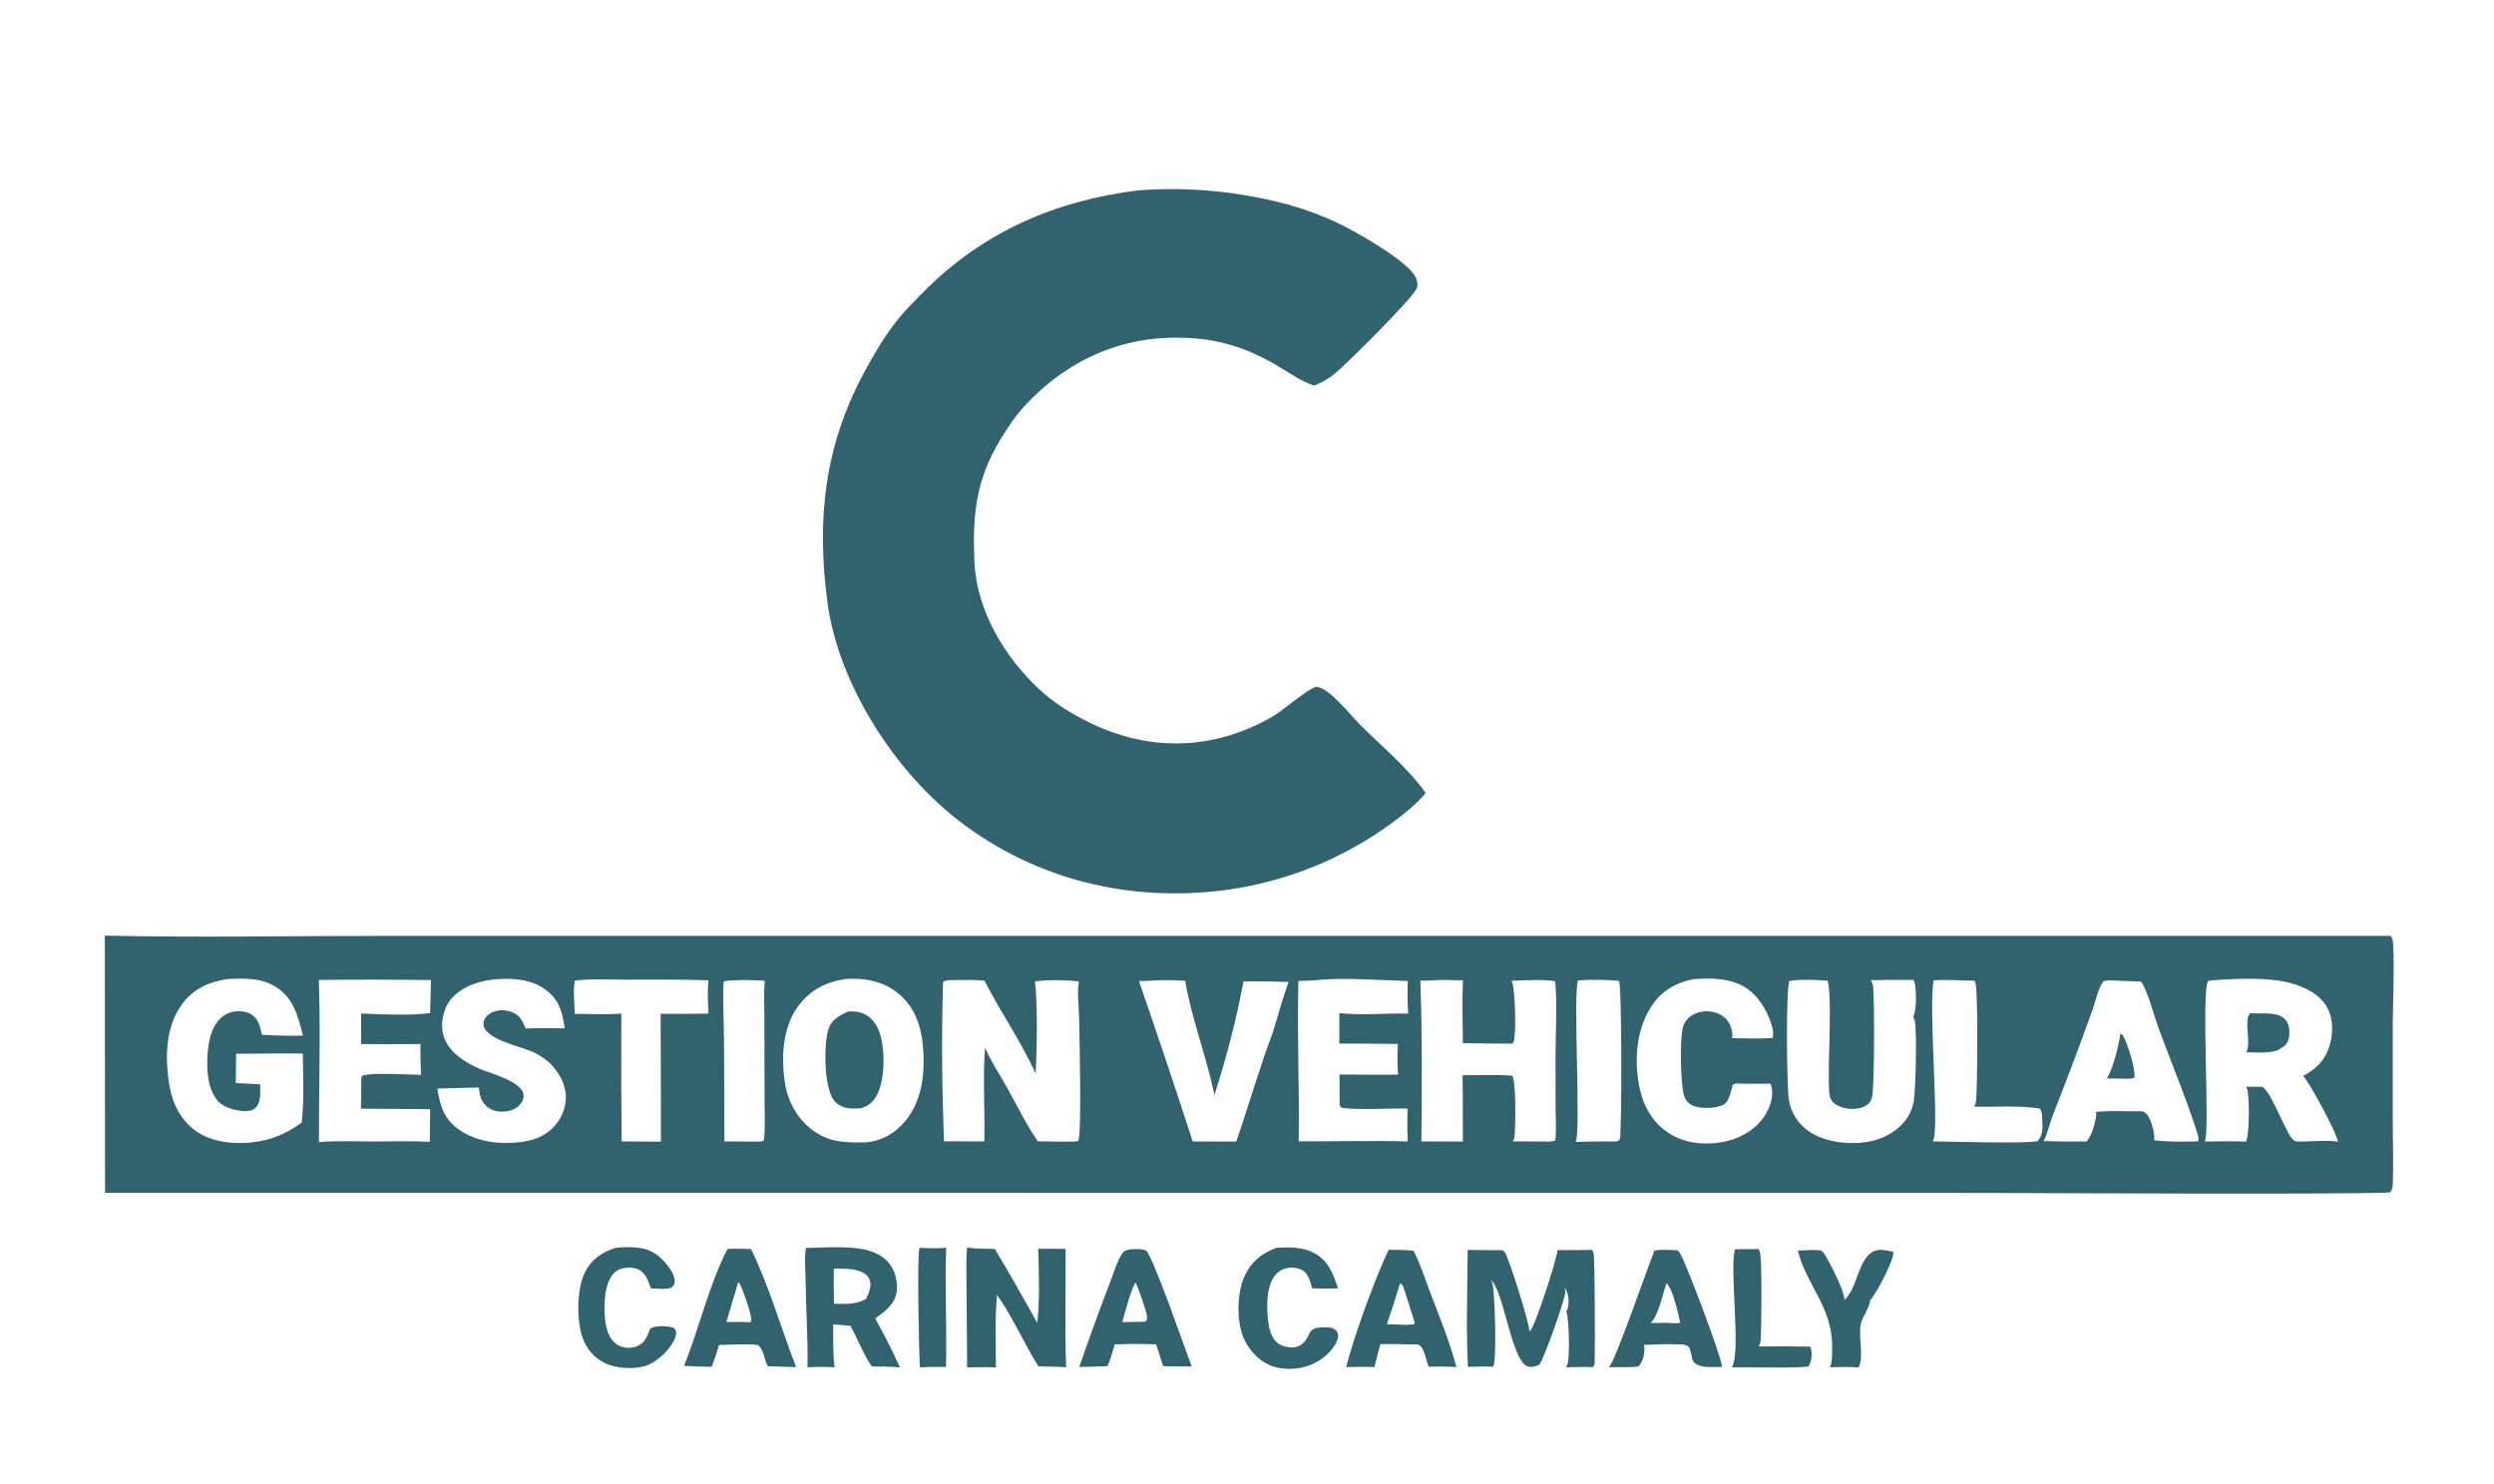 <?xml version="1.0" encoding="utf-8" ?>
<svg xmlns="http://www.w3.org/2000/svg" xmlns:xlink="http://www.w3.org/1999/xlink" width="568" height="338">
	<path fill="#31636F" d="M209.414 284.271C211.451 284.354 213.46 284.458 215.493 284.249C215.143 293.29 215.685 302.369 215.444 311.415Q212.478 311.339 209.515 311.506C209.29 308.091 208.809 286.45 209.414 284.271Z"/>
	<path fill="#31636F" d="M395.105 284.623C396.876 284.516 398.692 284.604 400.473 284.532C400.607 284.748 400.729 284.943 400.802 285.188C401.341 286.998 401.2 302.711 400.964 305.44C400.921 305.927 400.765 306.324 400.513 306.741Q406.369 306.68 412.225 306.774C412.339 306.946 412.434 307.089 412.482 307.294C412.754 308.449 412.575 310.256 411.911 311.239C410.958 311.758 396.58 311.441 394.445 311.499C396.563 307.808 393.876 290.052 395.105 284.623Z"/>
	<path fill="#31636F" d="M409.441 284.901C411.194 284.798 412.903 284.697 414.658 284.842C414.963 285.059 415.255 285.303 415.464 285.618C416.556 287.255 420.332 294.546 420.026 296.164C423.096 293.442 422.979 287.493 426.338 285.272C427.764 284.329 429.607 284.866 431.153 285.177C431.175 285.33 431.203 285.448 431.195 285.599C431.092 287.538 427.229 294.874 425.87 296.272C426.028 297.272 424.258 300.075 423.91 301.192C423.032 304.009 424.638 309.233 423.281 311.517C421.123 311.312 418.856 311.454 416.685 311.47C416.712 311.426 416.742 311.382 416.767 311.337C417.326 310.322 417.216 308.773 417.258 307.635C417.617 297.913 411.588 293.298 409.441 284.901Z"/>
	<path fill="#31636F" d="M140.173 284.271C143.469 283.99 147.135 283.862 149.833 286.042C151.34 287.259 153.638 289.785 153.671 291.856C153.683 292.622 153.363 292.865 152.875 293.38C151.482 293.804 149.698 293.55 148.247 293.508C147.674 291.887 147.076 290.021 145.405 289.208C144.27 288.656 142.458 288.702 141.28 289.107C140.092 289.515 139.312 290.464 138.785 291.564C137.366 294.528 137.309 300.508 138.471 303.558C138.976 304.885 139.858 306.086 141.189 306.666C142.39 307.188 143.921 307.188 145.121 306.67C146.619 306.021 147.206 304.88 147.793 303.445C147.929 302.965 147.903 302.735 148.411 302.497C149.516 301.979 152.007 302.034 153.149 302.411C153.555 302.545 153.737 302.694 153.891 303.105C154.118 303.713 153.933 304.428 153.687 304.997C152.634 307.434 149.759 310.191 147.248 311.085C144.522 312.055 140.365 311.785 137.757 310.532C135.31 309.357 133.546 307.25 132.662 304.701C131.294 300.759 131.336 293.684 133.186 289.921C134.689 286.865 137.046 285.328 140.173 284.271Z"/>
	<path fill="#31636F" d="M290.766 284.255C293.566 284.094 296.527 284.056 299.09 285.351C302.478 287.063 303.614 290.108 304.736 293.489C302.765 293.61 300.816 293.556 298.845 293.496C298.495 292.202 298.082 290.543 297.013 289.656C296.088 288.889 294.501 288.675 293.337 288.847C292.044 289.039 290.937 289.739 290.183 290.801C288.259 293.508 288.411 298.837 288.984 302.019C289.255 303.519 289.916 305.348 291.286 306.187C292.362 306.846 294.114 307.192 295.325 306.815C297.045 306.281 297.661 304.954 298.366 303.456C298.599 303.191 298.849 302.936 299.16 302.762C299.933 302.328 302.474 302.255 303.333 302.526C303.838 302.685 304.327 302.985 304.555 303.468C304.886 304.168 304.748 304.792 304.476 305.49C303.542 307.892 300.832 310.003 298.504 310.932C295.645 312.074 291.873 312.236 289.034 310.948C286.298 309.707 284.049 307.08 283.019 304.284C281.602 300.438 281.749 294.299 283.497 290.602C285.015 287.391 287.46 285.412 290.766 284.255Z"/>
	<path fill="#31636F" d="M257.789 284.58C258.727 284.568 260.125 284.446 260.968 284.874C262.399 285.6 270.34 308.53 271.407 311.322L264.92 311.234L263.3 306.265L259.242 306.161Q256.561 306.171 253.882 306.288C253.406 307.971 252.912 309.6 252.248 311.222C250.108 311.342 247.951 311.35 245.808 311.409Q249.144 301.68 252.83 292.078C253.654 289.955 254.396 287.322 255.665 285.454C256.146 284.747 257.007 284.705 257.789 284.58ZM258.557 292.167C257.203 294.976 256.446 298.199 255.592 301.19L259.386 301.135L260.88 301.076C261.285 300.556 261.302 300.39 261.215 299.722C261.107 298.894 259.08 292.705 258.557 292.167Z"/>
	<path fill="#31636F" d="M376.785 284.9C378.51 284.616 380.28 284.735 382.014 284.85C382.266 285.037 382.444 285.203 382.609 285.475C384.107 287.929 392.439 310.146 392.166 311.405C390.786 311.377 389.072 311.555 387.745 311.279C384.442 310.591 385.806 308.743 384.552 306.754C383.666 306.224 383.254 306.274 382.249 306.266C379.627 306.145 376.974 306.302 374.351 306.376C374.435 306.603 374.505 306.792 374.517 307.037C374.586 308.427 374.123 310.245 373.186 311.288C371.072 311.589 368.607 311.366 366.436 311.478C367.865 310.151 375.216 288.809 376.785 284.9ZM379.525 292.385C378.63 294.867 377.761 299.625 375.916 301.415L379.337 301.343C380.187 301.356 381.933 301.606 382.673 301.324C382.209 299.38 380.998 293.475 379.525 292.385Z"/>
	<path fill="#31636F" d="M165.681 284.528C167.473 284.43 169.252 284.488 171.045 284.541C175.221 293.12 177.868 302.563 181.314 311.451Q178.089 311.323 174.863 311.234C174.128 309.915 173.947 307.896 173.023 306.771C172.658 306.326 172.27 306.383 171.744 306.316C169.074 306.208 166.43 306.29 163.76 306.397C163.266 308.105 162.731 309.736 162.048 311.38Q158.911 311.33 155.778 311.165C159.304 302.483 161.396 292.857 165.681 284.528ZM168.128 292.096L165.419 301.175C166.691 301.164 167.979 301.113 169.249 301.172L171.005 301.215C171.5 299.985 169.232 294.1 168.629 292.728C168.49 292.413 168.411 292.287 168.128 292.096Z"/>
	<path fill="#31636F" d="M316.242 284.724C318.153 284.725 320.038 284.724 321.94 284.936C323.496 287.995 324.545 291.349 325.765 294.553C327.896 300.145 330.164 305.657 331.708 311.45C329.609 311.26 327.487 311.334 325.381 311.347C324.774 309.969 324.543 307.759 323.536 306.665C323.076 306.164 322.558 306.295 321.927 306.27Q318.162 306.186 314.396 306.204C313.858 307.909 313.474 309.7 313.031 311.435C310.872 311.347 308.737 311.377 306.578 311.443C308.397 304.296 313.091 291.433 316.242 284.724ZM318.853 292.367Q317.439 297.044 315.863 301.669L320.284 301.813L322.04 301.698L322.207 301.424C321.783 300.15 319.77 293.225 319.38 292.713C319.252 292.546 319.029 292.482 318.853 292.367Z"/>
	<path fill="#31636F" d="M220.245 284.185C222.278 284.522 224.496 284.458 226.56 284.529C229.925 290.042 233.071 295.727 236.227 301.363C236.859 295.844 236.586 290.03 236.455 284.479L242.686 284.502C242.746 293.482 242.486 302.511 242.808 311.482C240.712 311.337 238.592 311.33 236.491 311.271C233.188 305.992 230.651 300.05 227.075 294.983C226.536 300.418 226.815 306.082 226.817 311.548C224.658 311.372 222.427 311.49 220.259 311.51L220.116 292.837C220.12 289.972 219.993 287.034 220.245 284.185Z"/>
	<path fill="#31636F" d="M183.544 284.302C187.377 284.212 191.421 283.926 195.226 284.387C198.017 284.725 200.837 285.635 202.613 287.944C203.923 289.646 204.498 292.212 204.201 294.323C203.799 297.18 201.468 298.768 199.329 300.373C201.355 304.023 203.254 307.69 204.939 311.511C202.827 311.289 200.68 311.329 198.557 311.299C196.947 309.139 195.114 304.588 193.689 302.042L189.753 301.71C189.762 304.965 189.687 308.246 190.063 311.483C187.97 311.359 185.997 311.364 183.902 311.499C184.029 304.829 183.537 298.086 183.462 291.405C183.437 289.16 183.163 286.501 183.544 284.302ZM189.917 289.003C189.843 291.679 189.887 294.348 189.934 297.023C192.576 297.046 194.816 297.235 197.215 295.953C197.857 294.666 198.539 293.175 198.117 291.706C197.881 290.884 197.257 290.277 196.508 289.899C194.528 288.899 192.08 289.04 189.917 289.003Z"/>
	<path fill="#31636F" d="M354.701 284.796Q358.642 284.807 362.582 284.737C362.713 284.967 362.842 285.188 362.919 285.443C363.269 286.602 363.256 307.582 363.186 310.238C363.174 310.688 363.03 311.061 362.822 311.456C360.762 311.372 358.706 311.434 356.646 311.48C356.789 311.228 356.93 310.978 357.017 310.7C357.543 309.029 357.358 300.095 356.72 298.735C356.915 298.427 357.059 298.11 357.124 297.748C357.403 296.188 357.201 294.578 356.315 293.253C356.416 293.751 356.539 294.275 356.437 294.781C355.917 297.354 352.057 308.454 350.634 310.843C349.938 311.231 349.126 311.453 348.32 311.383C344.386 311.039 342.654 294.862 339.791 291.835C339.731 291.771 339.668 291.708 339.606 291.645C339.747 291.975 339.89 292.319 339.963 292.671C340.427 294.929 340.946 309.896 340.045 311.36C338.14 311.245 336.218 311.346 334.311 311.392C333.89 302.577 334.197 293.585 334.262 284.754Q338.263 284.812 342.265 284.822C342.473 285.012 342.684 285.224 342.831 285.467C343.748 286.973 348.55 302.125 348.298 303.32C348.471 303.163 348.449 303.188 348.633 302.988C349.708 301.818 354.765 286.302 354.701 284.796Z"/>
	<path fill="#31636F" d="M259.262 43.363Q263.645 43.039 268.04 43.093Q272.436 43.147 276.81 43.58Q281.184 44.012 285.504 44.819Q289.825 45.626 294.06 46.802Q299.436 48.354 304.503 50.729C308.503 52.604 320.306 59.234 322.334 63.028C322.75 63.806 322.99 64.818 322.667 65.672C321.837 67.863 306.592 83.022 303.902 85.194C302.431 86.382 301.029 87.15 299.268 87.833C296.173 86.814 293.404 84.77 290.607 83.135C282.613 78.46 275.191 76.631 265.966 76.96C253.165 77.415 242.022 83.109 233.397 92.428C231.258 94.739 229.521 97.347 227.895 100.035C222.249 109.368 221.479 117.136 221.911 127.84C222.361 138.995 228.79 149.76 236.834 157.164C240.089 160.159 243.728 162.408 247.673 164.389C261.652 171.409 276.579 171.021 290.103 163.071C292.102 161.897 298.386 156.475 299.823 156.483C302.584 156.499 307.846 163.216 309.891 165.25C314.797 170.108 320.714 175.029 324.706 180.646C322.67 183.144 319.681 185.51 317.088 187.426Q315.001 188.959 312.823 190.359Q310.645 191.758 308.383 193.019Q306.122 194.28 303.786 195.397Q301.45 196.514 299.049 197.483Q296.648 198.452 294.191 199.269Q291.734 200.086 289.23 200.748Q286.727 201.409 284.187 201.913Q281.647 202.418 279.081 202.762C257.387 205.628 235.866 200.421 218.461 187.042C203.676 175.677 190.826 155.654 188.417 137.013C185.986 118.196 187.723 101.696 196.85 84.76C198.97 80.827 201.26 76.92 204.007 73.387C205.958 70.876 208.217 68.611 210.459 66.362C223.97 52.814 240.348 45.694 259.262 43.363Z"/>
	<path fill="#31636F" d="M23.875 213.145C44.769 213.611 65.779 213.213 86.683 213.206L202.099 213.199L544.494 213.207C544.656 213.473 544.807 213.756 544.882 214.061C545.449 216.357 544.95 229.768 544.943 232.991L544.945 256.301C544.958 260.562 545.122 264.858 544.96 269.113C544.921 270.139 544.976 270.71 544.404 271.593C542.811 272.232 453.881 271.742 443.623 271.743L23.929 271.735L23.875 213.145ZM192.625 223.013C188.007 223.722 184.482 225.529 181.674 229.377C178.144 234.215 177.856 241.327 178.836 247.088C179.561 251.35 181.929 255.328 185.514 257.79C189.241 260.35 192.909 260.303 197.235 260.245C200.864 259.903 203.873 258.174 206.193 255.373C210.183 250.557 210.752 243.907 210.156 237.886C209.715 233.431 208.145 229.247 204.609 226.337C201.173 223.509 196.959 222.754 192.625 223.013ZM216.434 223.283C215.779 223.364 215.218 223.287 214.773 223.801C214.401 235.776 214.54 248.033 214.986 260.004L224.183 260.026C224.348 252.968 223.789 245.7 224.339 238.685C225.675 241.792 227.627 244.684 229.279 247.634C231.584 251.748 233.661 256.139 236.384 260C239.242 260.035 242.106 260.106 244.964 260.047L245.583 259.936C246.393 258.13 245.833 235.582 245.764 231.801C245.717 229.203 245.244 226.1 245.716 223.559C242.311 223.255 239.124 223.166 235.725 223.552C236.321 228.851 236.171 239.101 235.876 244.552C232.549 237.289 227.866 230.544 224.21 223.404C221.63 223.167 219.021 223.256 216.434 223.283ZM503.638 223.346L502.866 223.495C501.277 226.203 503.385 258.07 502.123 260.049C505.224 260.047 508.378 259.922 511.473 260.077C512.359 258.715 512.282 250.101 511.863 248.365C511.796 248.088 511.658 247.818 511.519 247.571L515.267 247.589C517.831 249.405 520.954 259.64 522.799 259.998C523.19 260.074 523.707 260.041 524.11 260.06C526.799 260.014 529.806 259.697 532.456 260.082C532.406 258.502 525.942 246.499 524.624 245.253C524.583 245.214 524.539 245.177 524.496 245.139C527.445 243.582 529.525 241.563 530.517 238.311C531.381 235.479 531.47 232.183 530.009 229.528C528.33 226.478 524.876 224.833 521.651 223.95C516.521 222.547 508.978 222.949 503.638 223.346ZM344.258 223.429C345.108 224.938 345.365 235.534 344.724 237.312C344.676 237.447 344.549 237.638 344.482 237.749Q338.825 237.746 333.168 237.65C333.136 232.882 332.966 228.063 333.174 223.301C331.08 223.361 328.931 223.135 326.853 223.312C325.737 223.36 324.595 223.456 323.48 223.392C323.923 235.542 323.828 247.86 323.72 260.023L333.158 260.055C333.145 255.016 333.182 249.972 333.097 244.934C336.825 245.003 340.689 244.751 344.395 245.049C345.328 246.391 345.186 257.104 344.898 259.107C344.845 259.477 344.728 259.715 344.526 260.022L351.048 260.038C352.066 260.048 353.257 260.184 354.207 259.804C354.475 257.452 354.298 254.966 354.281 252.598L354.258 240.762C354.256 236.849 354.718 226.648 354.118 223.509C350.797 223.051 347.585 223.367 344.258 223.429ZM51.945 223.022C47.686 223.655 44.113 225.166 41.48 228.741C37.65 233.943 37.562 240.969 38.551 247.096C39.232 251.315 41.094 255.174 44.662 257.689C48.704 260.539 54.627 260.847 59.382 259.943C62.823 259.289 65.928 257.808 68.716 255.727C69.289 250.543 69.028 245.201 68.957 239.992Q62.871 239.977 56.786 240.038L53.77 240.064L53.702 246.724L59.255 247.013C59.235 248.716 59.543 250.975 58.282 252.299C57.627 252.987 56.698 253.157 55.784 253.131C53.817 253.074 51.06 252.368 49.706 250.894C47.254 248.224 47.048 243.773 47.265 240.337C47.451 237.39 48.054 233.937 50.36 231.86C51.612 230.732 53.193 230.259 54.863 230.385C56.202 230.486 57.34 230.903 58.221 231.969C59.066 232.991 59.393 234.449 59.622 235.726C62.693 235.921 65.899 236.02 68.975 235.918C67.916 231.523 66.799 227.209 62.646 224.719C59.343 222.739 55.644 222.881 51.945 223.022ZM426.077 223.294C426.388 223.825 426.554 224.335 426.612 224.948C426.892 227.931 426.931 247.892 426.332 250.02C426.064 250.976 425.61 251.538 424.734 252.008C423.233 252.812 420.997 252.757 419.419 252.232C418.419 251.899 417.314 251.277 416.891 250.261C415.767 247.559 417.516 229.258 416.283 223.423C413.714 223.242 411.09 223.081 408.521 223.346L407.553 223.467C406.689 224.729 406.918 248.062 407.44 250.771C408 253.674 409.586 256.115 412.039 257.777C415.802 260.325 421.49 260.88 425.916 260.02C429.179 259.386 432.413 257.531 434.297 254.747Q434.861 253.916 435.246 252.988Q435.632 252.061 435.823 251.075C436.297 248.542 436.586 235.073 436.109 232.645C436.041 232.294 435.883 231.97 435.694 231.67C436.572 230.259 436.415 225.741 436.103 224.048C436.047 223.745 435.924 223.488 435.765 223.229Q430.921 223.187 426.077 223.294ZM480.263 223.346C479.833 223.407 479.23 223.363 478.951 223.705C477.908 224.989 477.201 228.312 476.586 229.991Q472.293 241.987 467.616 253.838C466.836 255.805 466.379 258.093 465.437 259.955Q470.318 260.097 475.201 260.038C476.308 258.972 477.296 255.513 477.413 253.994C477.433 253.732 477.388 253.555 477.326 253.304C480.25 253.04 483.183 253.126 486.114 253.165C487.036 253.179 488.062 252.963 488.772 253.658C489.857 254.721 490.672 257.814 490.636 259.342C490.633 259.466 490.596 259.649 490.577 259.762C493.896 260.163 497.301 260.098 500.64 260.008C500.783 259.312 500.648 258.831 500.439 258.171C497.869 250.079 494.537 242.182 491.605 234.213C490.662 231.65 489.081 225.728 487.81 223.908C487.684 223.728 487.685 223.738 487.554 223.606Q483.909 223.454 480.263 223.346ZM72.62 223.24C73.029 235.523 72.616 247.887 72.641 260.18C76.637 259.848 80.746 260.035 84.762 260.04C89.119 260.044 93.536 259.907 97.884 260.102Q97.946 256.395 97.964 252.688L82.198 252.564Q82.295 249.22 82.268 245.875L82.398 245.156C83.837 244.213 93.56 244.842 95.897 244.873C95.802 242.527 95.707 240.192 95.76 237.843Q88.997 237.91 82.233 237.843L82.244 230.901C87.32 231.07 92.925 231.42 97.957 230.794L98.154 223.272Q85.387 223.094 72.62 223.24ZM113.362 223.053C109.511 223.316 105.351 224.556 102.736 227.579C101.214 229.337 100.511 232.154 100.713 234.441C100.936 236.961 102.365 238.995 104.276 240.571C105.753 241.789 107.434 242.693 109.18 243.459C111.58 244.512 119.006 246.355 119.237 249.463C119.302 250.335 118.874 251.188 118.277 251.8C117.238 252.866 115.636 253.29 114.183 253.258C112.798 253.227 111.484 252.758 110.518 251.739C109.407 250.568 109.226 249.286 109.062 247.743L99.595 247.983C100.245 251.909 101.043 254.821 104.45 257.284C107.563 259.535 111.391 260.353 115.167 260.392C119.213 260.313 123.123 259.848 126.084 256.753C127.837 254.921 128.927 252.356 128.872 249.807C128.811 246.931 127.264 244.159 125.215 242.207C124.007 241.057 122.584 240.177 121.062 239.506C118.451 238.355 110.141 236.718 110.11 233.23C110.104 232.509 110.466 231.841 110.985 231.358C112.012 230.402 113.576 230.041 114.945 230.176C116.242 230.303 117.687 230.884 118.489 231.948C119.005 232.632 119.355 233.539 119.729 234.31C122.694 234.196 125.633 234.205 128.599 234.262C128.13 230.749 127.399 227.829 124.406 225.575C121.169 223.138 117.267 222.831 113.362 223.053ZM299.539 223.327C298.264 223.386 296.978 223.482 295.701 223.473C295.405 235.647 295.938 247.837 295.775 260.007C304.033 260.042 312.356 259.807 320.605 260.033C320.491 257.525 320.496 255.051 320.579 252.542C316.409 252.448 309.268 252.934 305.53 252.361C305.028 251.806 305.108 251.723 305.093 251.004C305.088 248.928 305.096 246.85 305.066 244.774Q311.74 244.879 318.414 244.822C318.265 242.494 318.178 240.158 318.372 237.829Q311.704 237.725 305.035 237.739L305.029 230.804C310.232 231.347 315.491 230.786 320.702 230.914C320.538 228.428 320.549 225.983 320.618 223.494C314.491 223.318 305.348 222.601 299.539 223.327ZM385.565 223.068C381.418 223.977 378.278 225.835 375.967 229.459C372.549 234.818 372.11 242.1 373.497 248.215C374.436 252.356 376.614 255.993 380.263 258.272C384.115 260.679 389.075 260.99 393.42 259.925C396.965 259.055 400.307 256.928 402.178 253.74C403.198 252 403.96 249.587 403.455 247.566C403.395 247.326 403.307 247.101 403.22 246.87Q400.154 246.92 397.087 246.884C396.257 246.866 395.306 246.649 394.624 247.133C394.255 248.436 393.818 250.933 392.572 251.639C391.005 252.526 387.716 252.609 385.996 252.052C384.986 251.725 384.224 251.087 383.742 250.138C382.66 248.006 382.518 236.111 383.354 233.772C383.823 232.459 384.779 231.484 386.046 230.924C387.654 230.213 389.617 230.204 391.239 230.878C392.542 231.418 393.551 232.337 394.082 233.658C394.434 234.534 394.674 235.582 394.476 236.513C397.549 236.548 400.659 236.681 403.724 236.466C404.208 234.921 403.013 231.916 402.3 230.54C400.6 227.255 398.296 224.784 394.685 223.689C391.766 222.803 388.583 222.848 385.565 223.068ZM263.094 223.362C261.857 223.445 260.634 223.507 259.394 223.497Q265.699 241.706 271.64 260.037L281.55 260.06C284.406 251.849 286.755 243.446 289.843 235.318C291.026 231.447 292.11 227.514 293.455 223.699C290.039 223.631 286.607 223.493 283.192 223.587C281.643 232.122 279.228 241.185 276.591 249.446C274.78 240.721 271.42 232.186 269.917 223.43C267.627 223.308 265.385 223.209 263.094 223.362ZM130.941 223.375C130.448 225.675 130.877 228.595 130.897 230.974C134.41 230.981 138.002 231.147 141.505 230.924Q141.428 245.472 141.569 260.018L150.514 260.084L150.517 249.341L150.459 230.948Q155.913 230.999 161.366 230.914C161.21 228.405 161.117 225.838 161.332 223.33C155.091 223.102 148.835 223.178 142.591 223.18C138.786 223.18 134.718 222.931 130.941 223.375ZM440.399 223.346C439.118 229.54 441.762 257.228 440.254 259.889C440.23 259.931 440.208 259.975 440.185 260.018C444.263 260.04 461.519 260.608 464.083 259.947C465.248 258.637 465.225 256.978 465.129 255.278C465.078 254.373 465.117 253.305 464.589 252.549C459.665 251.751 454.53 252.27 449.556 252.089C449.815 251.7 449.989 251.309 450.04 250.842C450.377 247.725 450.493 226.522 449.947 224.115C449.893 223.876 449.782 223.641 449.67 223.424C446.645 223.411 443.395 223.095 440.399 223.346ZM359.412 223.346C358.185 225.702 360.118 258.148 358.837 260.156C361.934 260.014 365.021 260.022 368.119 260.038C368.363 259.926 368.817 259.812 368.909 259.56C369.396 258.218 369.363 224.846 368.763 223.603C368.739 223.554 368.711 223.507 368.686 223.459Q364.054 223.031 359.412 223.346ZM166.859 223.364C166.146 223.402 165.402 223.312 164.793 223.692C164.585 228.266 164.862 232.904 164.896 237.486L164.986 260.021L172.004 260.065C172.757 260.054 173.401 260.204 174 259.725C174.303 256.361 174.133 252.887 174.127 249.508L174.083 231.742C174.076 228.998 173.931 226.16 174.173 223.43C171.728 223.31 169.302 223.154 166.859 223.364Z"/>
	<path fill="#31636F" d="M482.89 235.546L483.382 235.723C484.516 237.53 486.37 243.454 486.112 245.493C485.316 245.893 483.957 245.736 483.063 245.735L479.837 245.664C481.171 243.649 482.629 237.944 482.89 235.546Z"/>
	<path fill="#31636F" d="M512.408 230.833C514.223 230.923 516.18 230.748 517.965 231.035C519.029 231.206 520.128 231.688 520.743 232.608C521.485 233.715 521.548 235.515 521.188 236.779C520.896 237.805 520.428 238.256 519.52 238.777C517.89 240.165 513.707 239.709 511.604 239.732C512.781 237.293 510.94 232.8 512.408 230.833Z"/>
	<path fill="#31636F" d="M193.08 230.449C194.41 230.378 195.618 230.413 196.844 230.996C198.55 231.808 199.732 233.497 200.321 235.248C201.604 239.059 201.599 245.692 199.791 249.295C198.914 251.044 197.969 251.867 196.112 252.467C194.927 252.532 193.483 252.653 192.341 252.284C191.019 251.856 190.114 251.174 189.455 249.921C187.731 246.642 187.548 237.793 188.73 234.282C189.421 232.232 191.258 231.337 193.08 230.449Z"/>
</svg>
